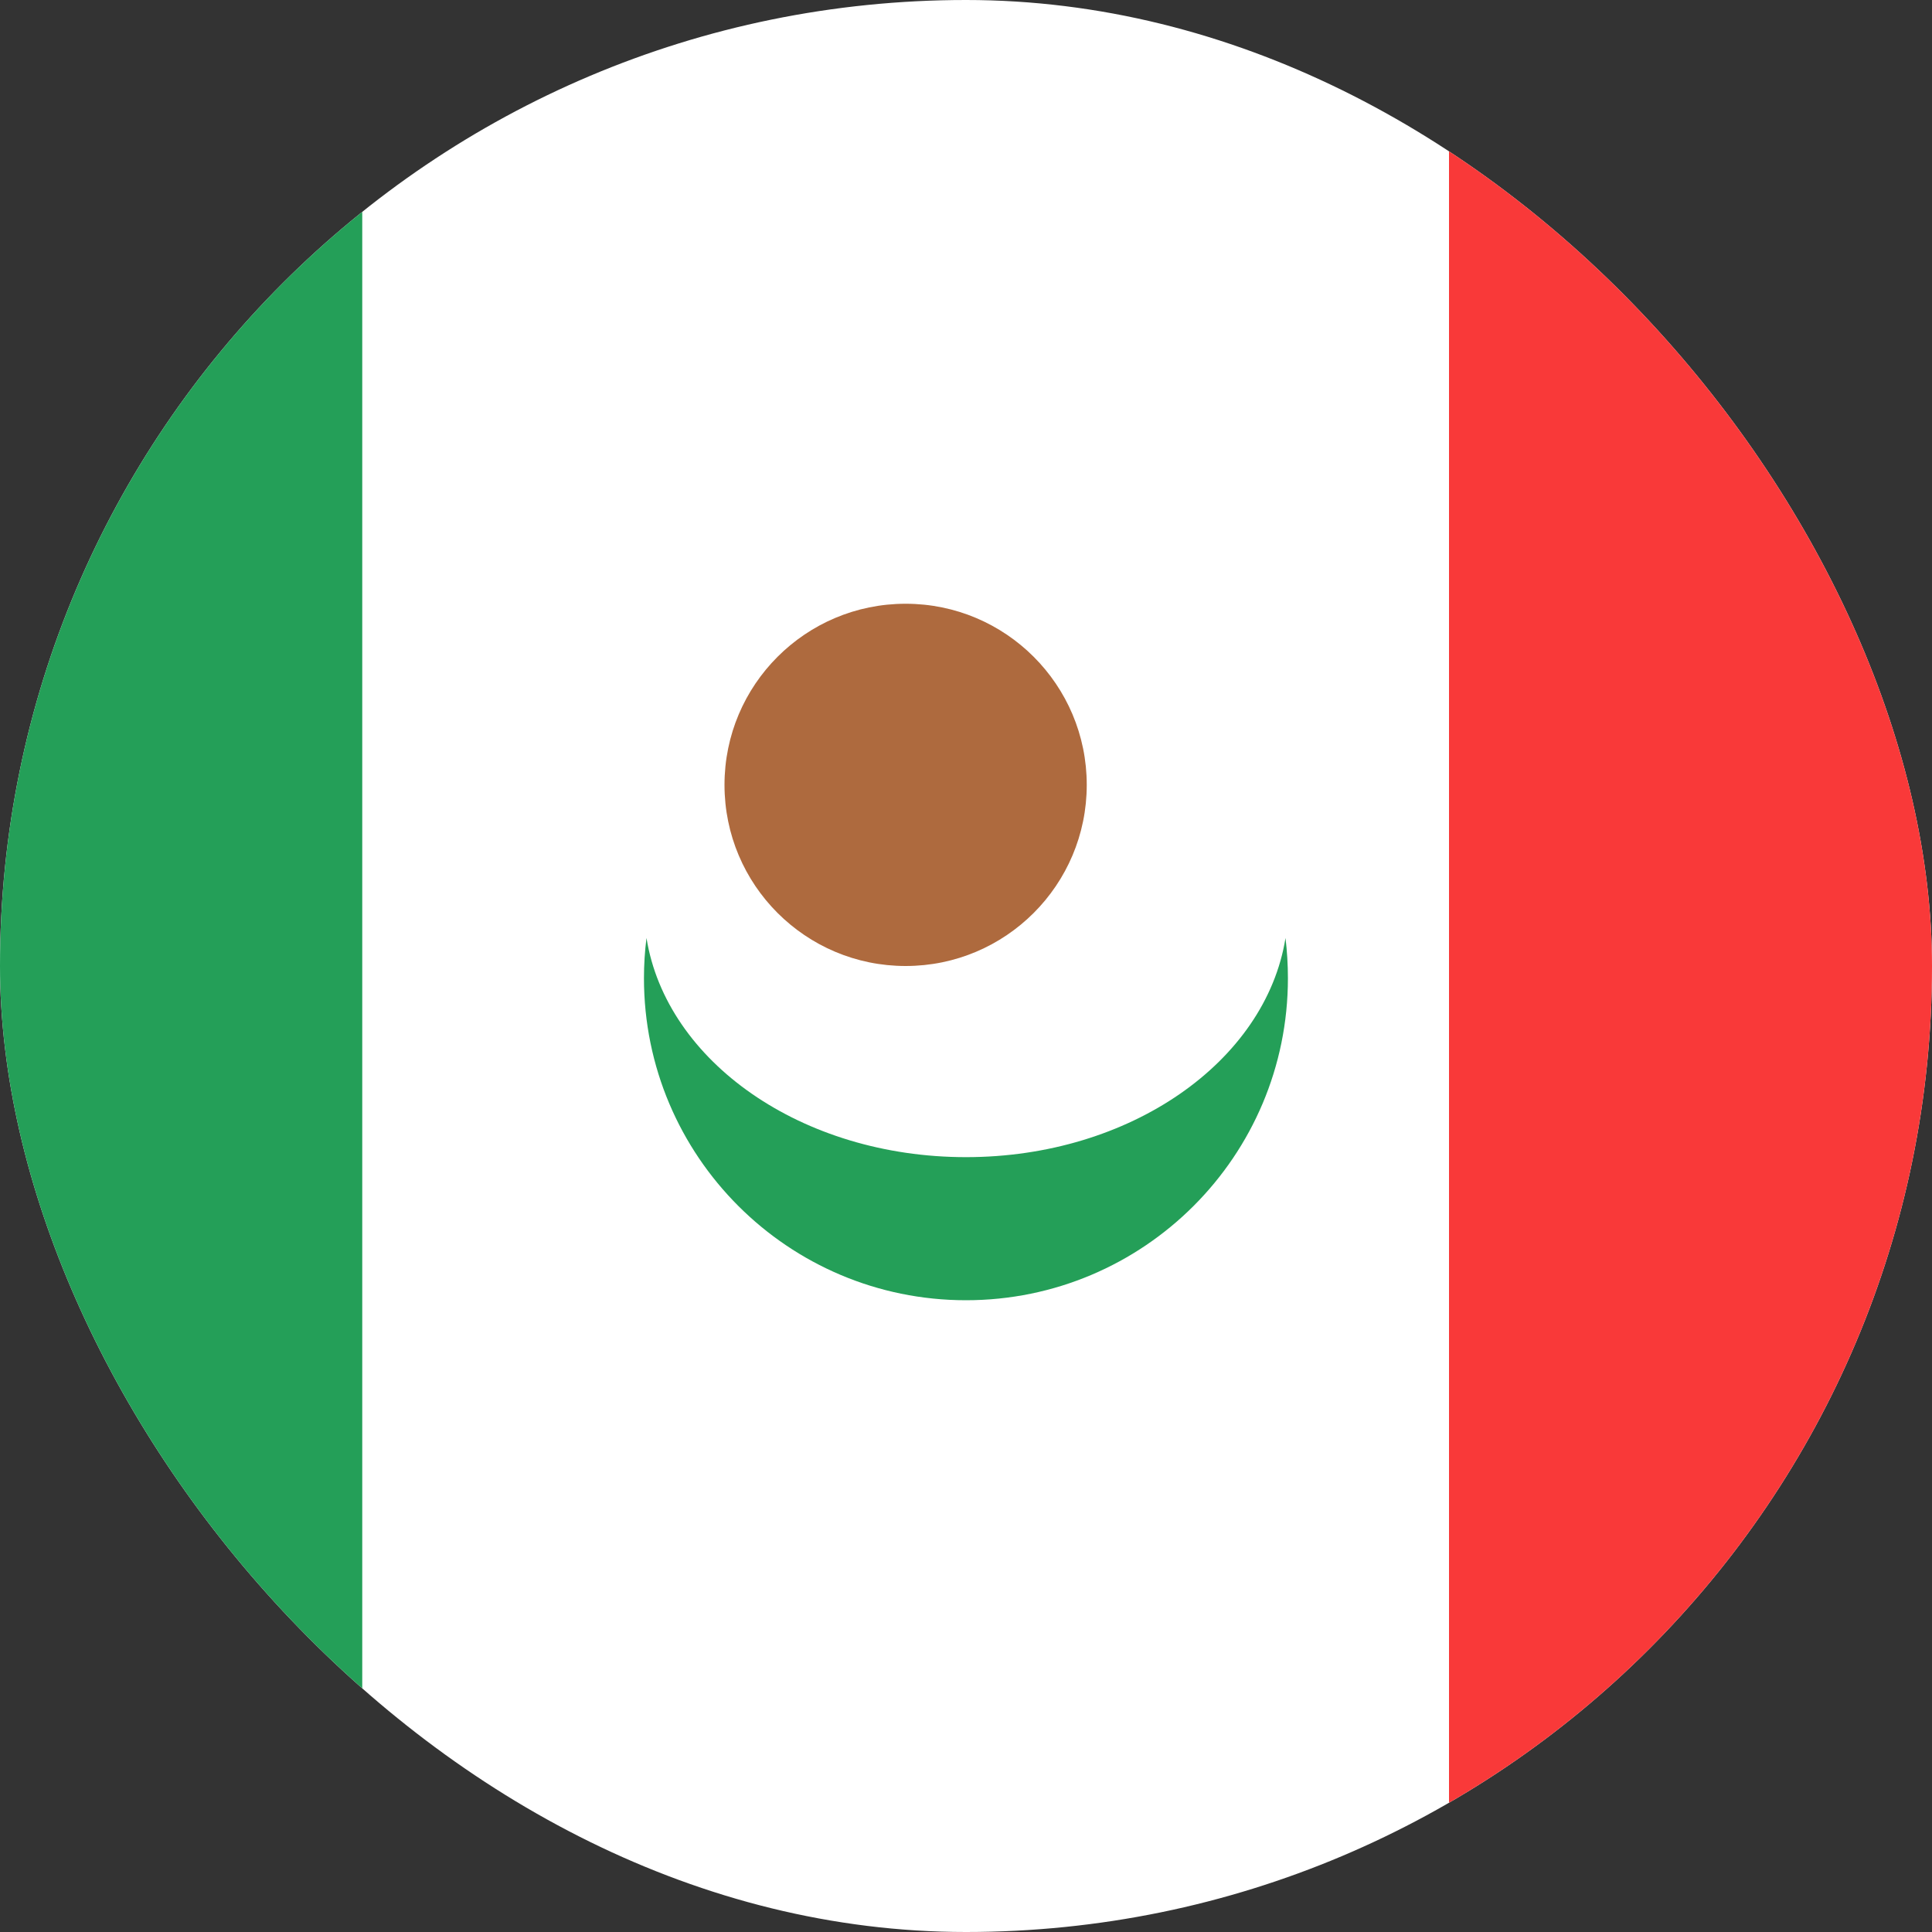 <svg width="16" height="16" viewBox="0 0 16 16" fill="none" xmlns="http://www.w3.org/2000/svg">
<rect x="0" y="0" width="16" height="16" fill="#333333" stroke="none"/>
<g clip-path="url(#clip0_1467_179758)">
<rect width="16" height="16" rx="8" fill="white"/>
<rect x="12" width="6" height="15" fill="#F93939"/>
<rect x="-3" width="6" height="15" fill="#249F58"/>
<path fill-rule="evenodd" clip-rule="evenodd" d="M10.646 7.768C10.659 7.877 10.666 7.989 10.666 8.101C10.666 9.574 9.472 10.768 8 10.768C6.527 10.768 5.333 9.574 5.333 8.101C5.333 7.989 5.34 7.877 5.354 7.768C5.518 8.792 6.64 9.583 8 9.583C9.36 9.583 10.482 8.791 10.646 7.768V7.768Z" fill="#249F58"/>
<circle cx="7.5" cy="6.5" r="1.5" fill="#AE6A3E"/>
</g>
<defs>
<clipPath id="clip0_1467_179758">
<rect width="16" height="16" rx="8" fill="white"/>
</clipPath>
</defs>
</svg>
